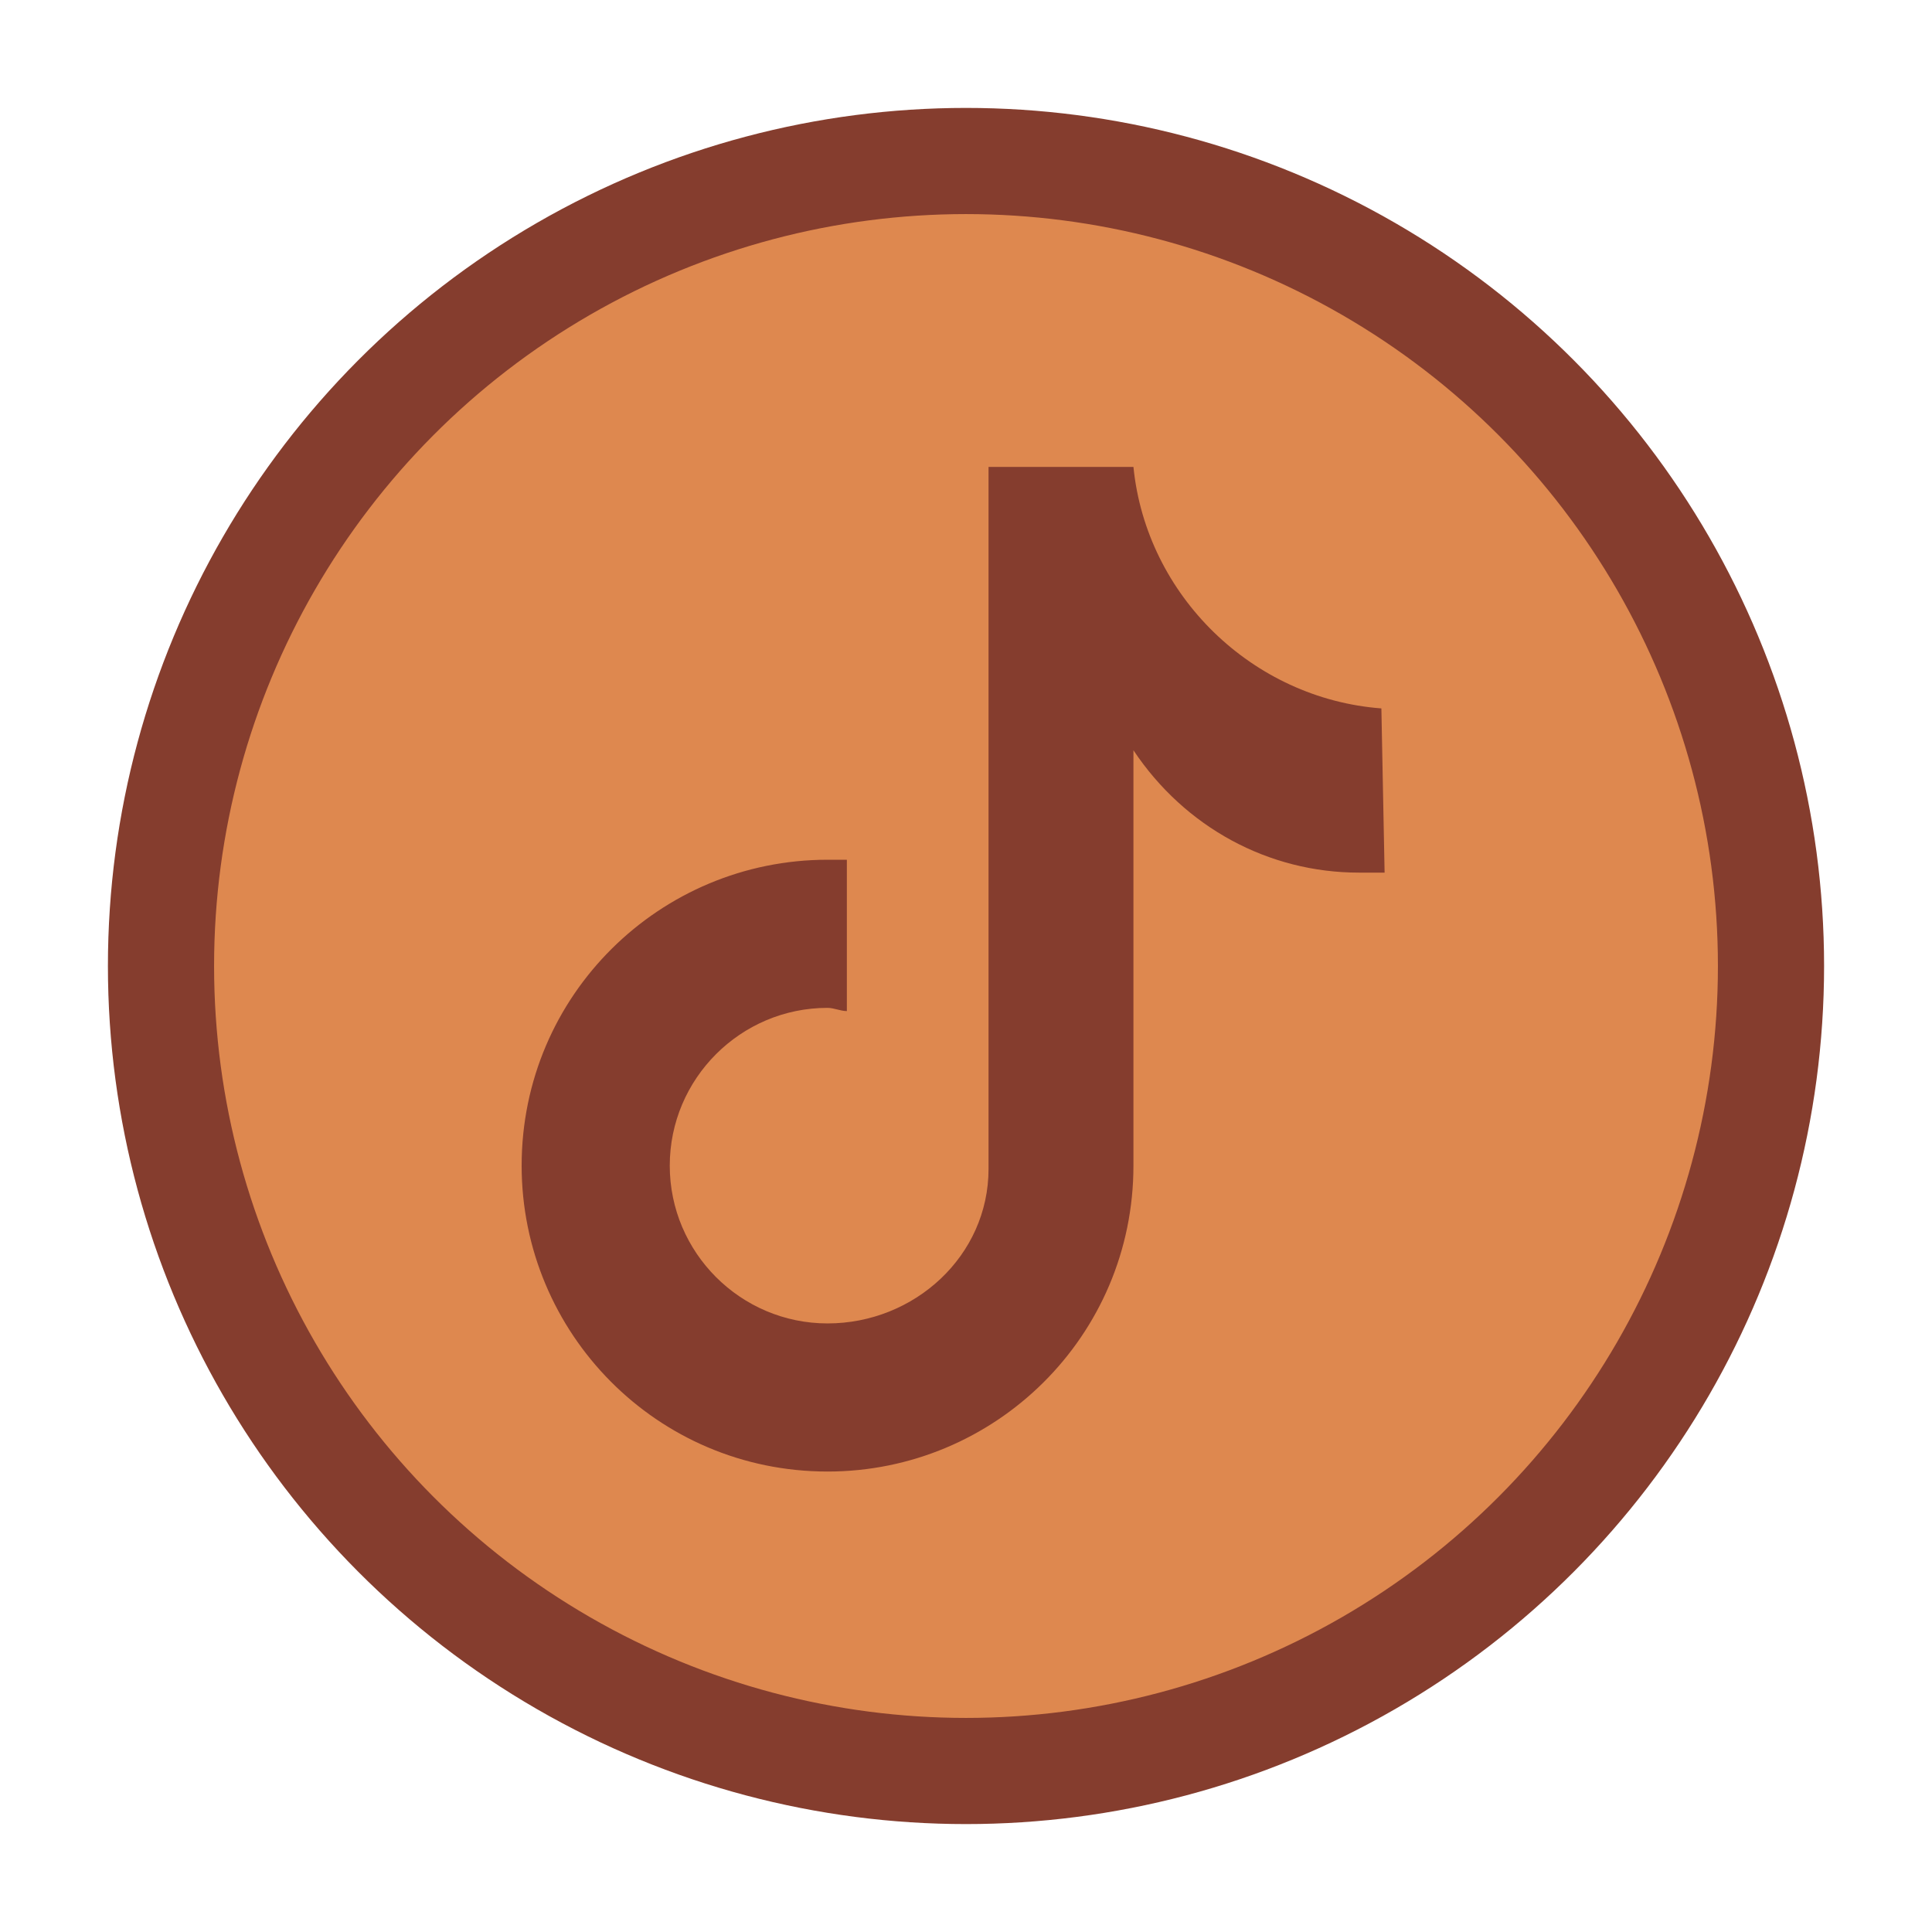 <?xml version="1.0" encoding="utf-8"?>
<!-- Generator: Adobe Illustrator 22.1.0, SVG Export Plug-In . SVG Version: 6.00 Build 0)  -->
<svg version="1.1" id="Layer_1" xmlns="http://www.w3.org/2000/svg" xmlns:xlink="http://www.w3.org/1999/xlink" x="0px" y="0px"
	 viewBox="0 0 60 60" style="enable-background:new 0 0 60 60;" xml:space="preserve">
<style type="text/css">
	.st0{fill:#DE884F;}
	.st1{fill:#853D2E;}
	.st2{fill:none;stroke:#853D2E;stroke-width:3.297;}
	.st3{fill:#DE884F;stroke:#853D2E;stroke-width:3.297;}
</style>
<g>
	<circle class="st3" cx="30" cy="30" r="25"/>
	<path class="st1" d="M43,27.1c-0.3,0-0.5,0-0.8,0c-2.8,0-5.4-1.4-7-3.8v12.9c0,5.3-4.3,9.5-9.5,9.5c-5.3,0-9.5-4.3-9.5-9.5
		c0-5.3,4.3-9.5,9.5-9.5l0,0c0.2,0,0.4,0,0.6,0v4.7c-0.2,0-0.4-0.1-0.6-0.1c-2.7,0-4.9,2.2-4.9,4.9s2.2,4.9,4.9,4.9
		c2.7,0,5-2.1,5-4.8l0-21.8h4.5c0.4,4,3.7,7.2,7.7,7.5L43,27.1"/>
</g>
</svg>
